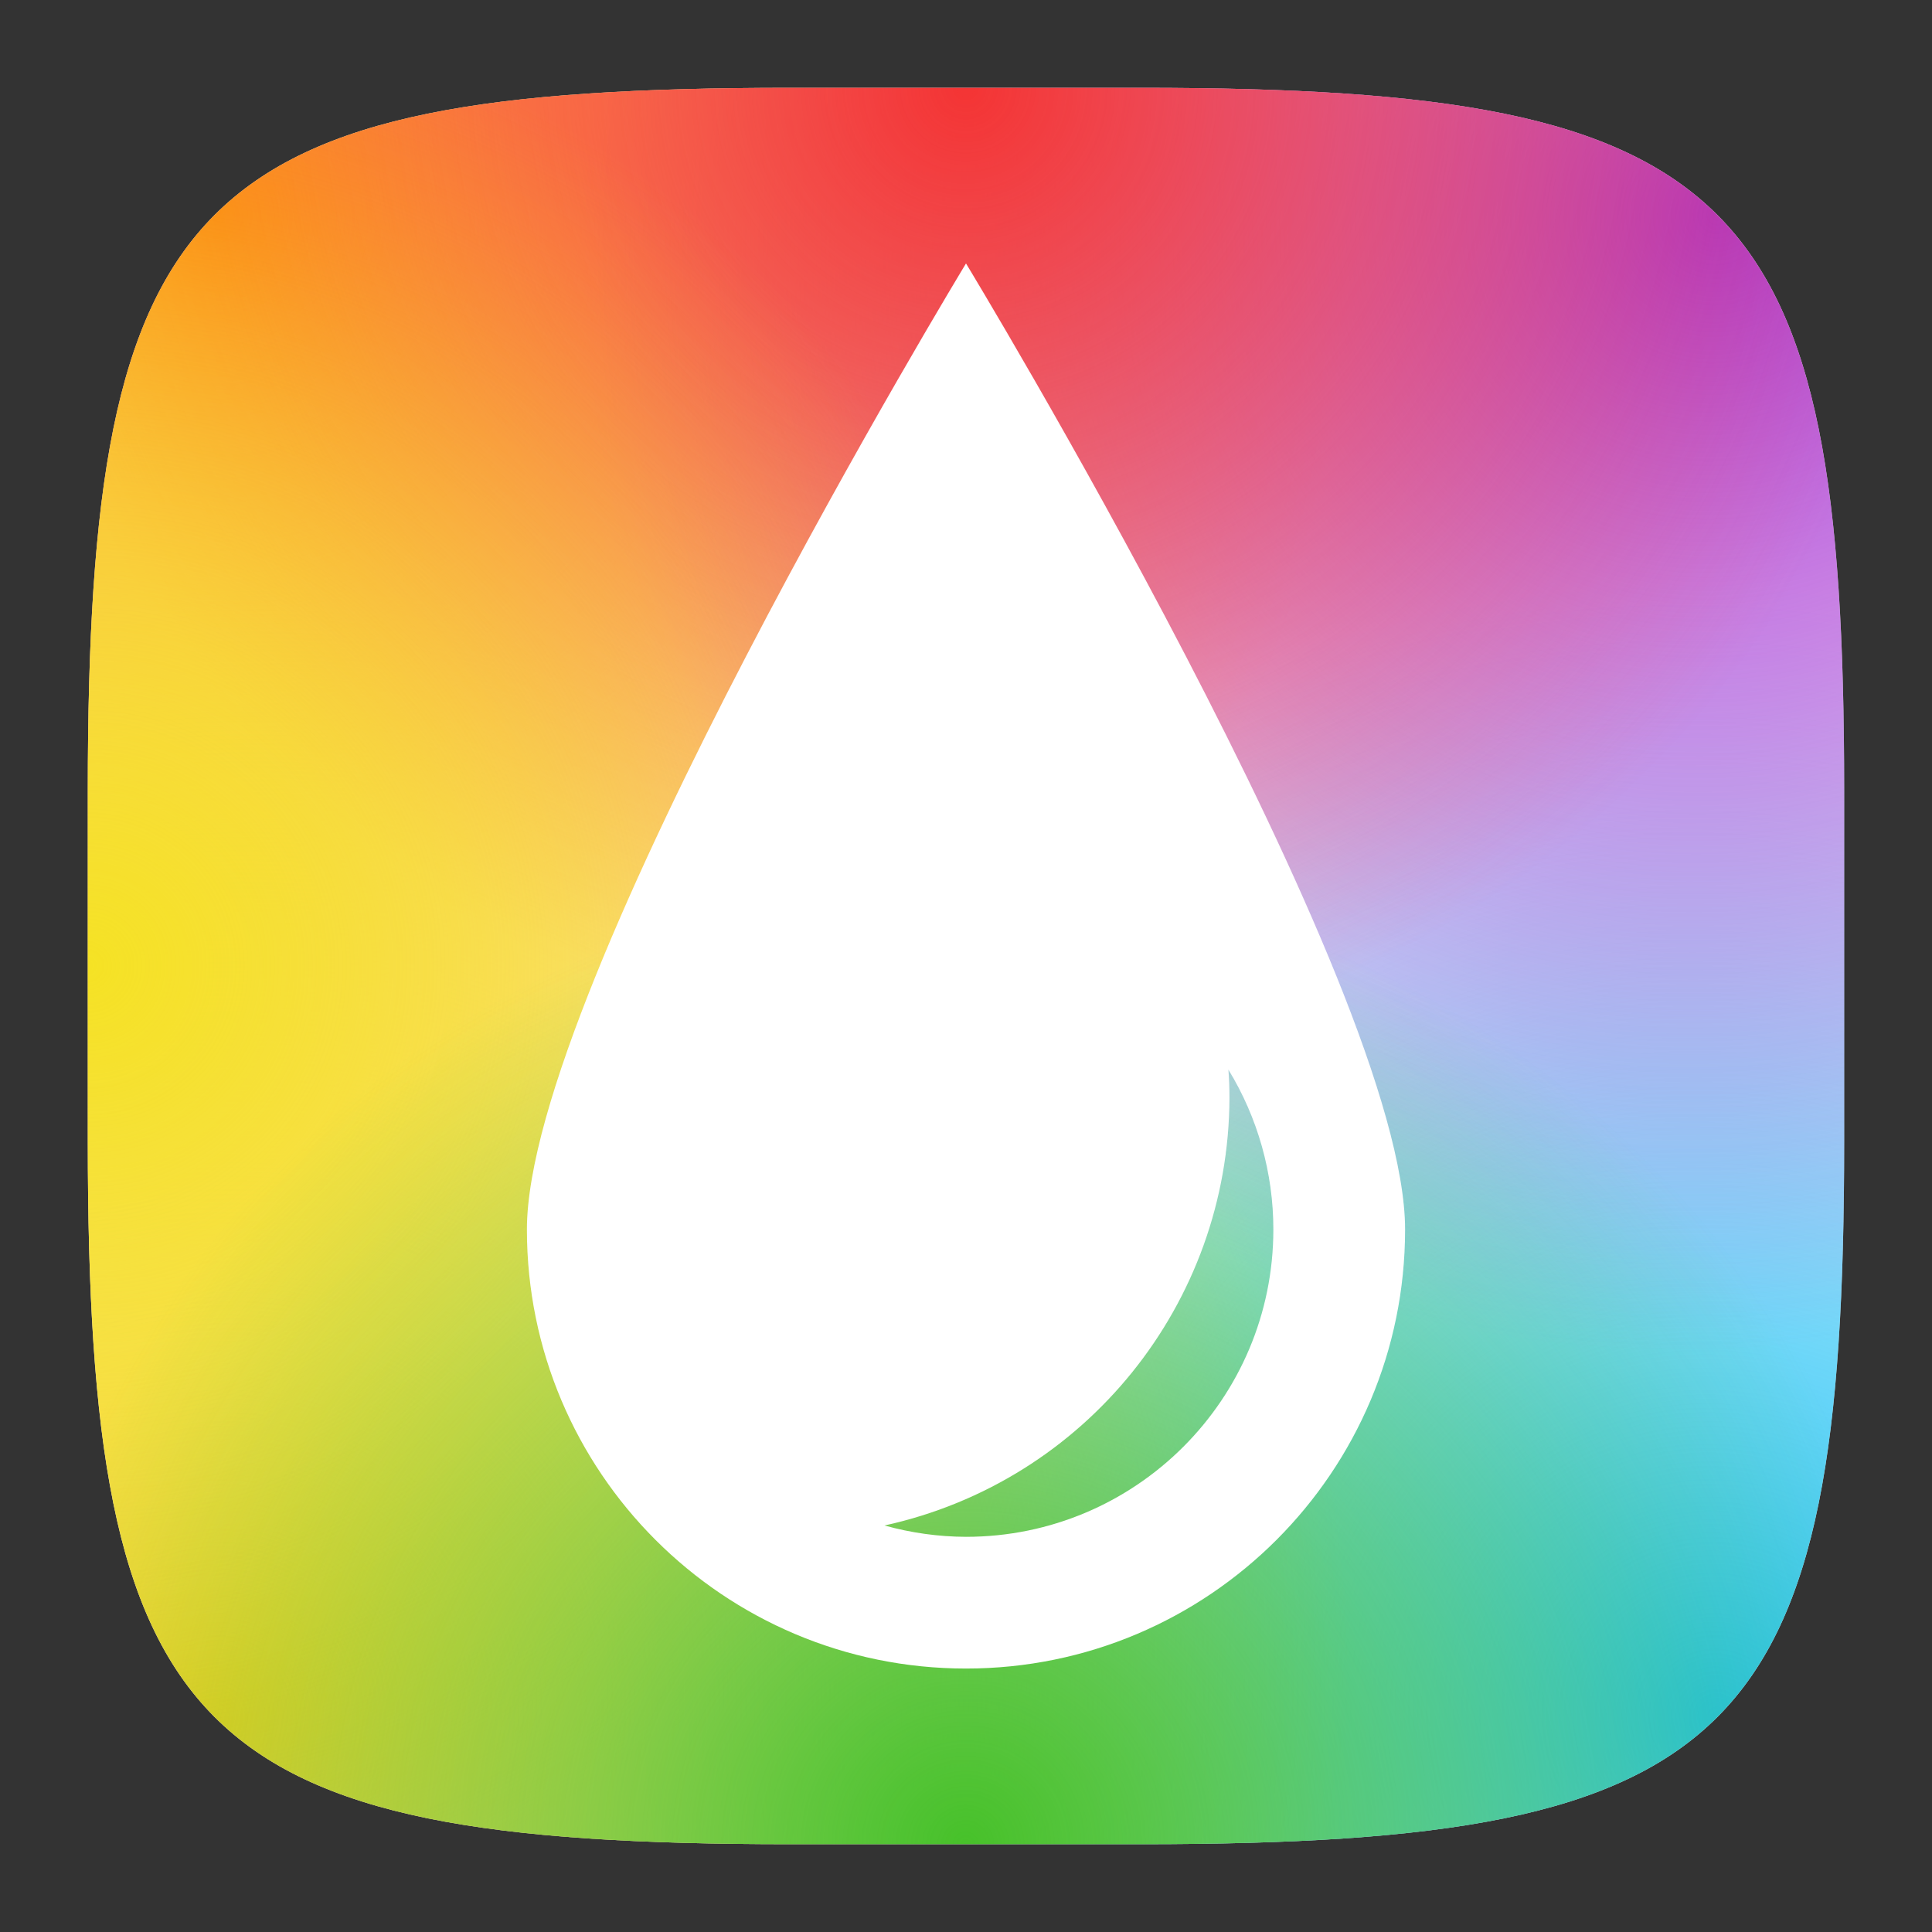 <?xml version="1.0" encoding="UTF-8" standalone="no"?>
<!-- Created with Inkscape (http://www.inkscape.org/) -->

<svg
   width="22"
   height="22"
   viewBox="0 0 22 22"
   version="1.1"
   id="svg5"
   inkscape:version="1.2.1 (9c6d41e410, 2022-07-14)"
   sodipodi:docname="preferences-desktop-color.svg"
   xmlns:inkscape="http://www.inkscape.org/namespaces/inkscape"
   xmlns:sodipodi="http://sodipodi.sourceforge.net/DTD/sodipodi-0.dtd"
   xmlns:xlink="http://www.w3.org/1999/xlink"
   xmlns="http://www.w3.org/2000/svg"
   xmlns:svg="http://www.w3.org/2000/svg">
  <rect x="0" y="0" width="22" height="22" fill="#333333" stroke="none"/>
  <sodipodi:namedview
     id="namedview7"
     pagecolor="#ffffff"
     bordercolor="#000000"
     borderopacity="0.25"
     inkscape:showpageshadow="2"
     inkscape:pageopacity="0.0"
     inkscape:pagecheckerboard="0"
     inkscape:deskcolor="#d1d1d1"
     inkscape:document-units="px"
     showgrid="false"
     inkscape:zoom="27.512882"
     inkscape:cx="7.741828"
     inkscape:cy="11.231103"
     inkscape:window-width="1920"
     inkscape:window-height="1014"
     inkscape:window-x="0"
     inkscape:window-y="32"
     inkscape:window-maximized="1"
     inkscape:current-layer="svg5"
     showguides="false" />
  <defs
     id="defs2">
    <linearGradient
       inkscape:collect="always"
       id="linearGradient1603">
      <stop
         style="stop-color:#ff910c;stop-opacity:1;"
         offset="0"
         id="stop1599" />
      <stop
         style="stop-color:#ff910c;stop-opacity:0;"
         offset="1"
         id="stop1601" />
    </linearGradient>
    <linearGradient
       inkscape:collect="always"
       id="linearGradient3954">
      <stop
         style="stop-color:#24c2f5;stop-opacity:1;"
         offset="0"
         id="stop3950" />
      <stop
         style="stop-color:#24c2f5;stop-opacity:0;"
         offset="1"
         id="stop3952" />
    </linearGradient>
    <linearGradient
       inkscape:collect="always"
       id="linearGradient5569">
      <stop
         style="stop-color:#f5cc24;stop-opacity:1;"
         offset="0"
         id="stop5565" />
      <stop
         style="stop-color:#f5cc24;stop-opacity:0"
         offset="1"
         id="stop5567" />
    </linearGradient>
    <linearGradient
       inkscape:collect="always"
       id="linearGradient7221">
      <stop
         style="stop-color:#f43434;stop-opacity:1;"
         offset="0"
         id="stop7217" />
      <stop
         style="stop-color:#f43434;stop-opacity:0;"
         offset="1"
         id="stop7219" />
    </linearGradient>
    <linearGradient
       inkscape:collect="always"
       id="linearGradient10051">
      <stop
         style="stop-color:#aa3ad4;stop-opacity:1"
         offset="0"
         id="stop10047" />
      <stop
         style="stop-color:#aa3ad4;stop-opacity:0"
         offset="1"
         id="stop10049" />
    </linearGradient>
    <linearGradient
       inkscape:collect="always"
       id="linearGradient15132">
      <stop
         style="stop-color:#f5e224;stop-opacity:1;"
         offset="0"
         id="stop15128" />
      <stop
         style="stop-color:#f5e224;stop-opacity:0;"
         offset="1"
         id="stop15130" />
    </linearGradient>
    <linearGradient
       inkscape:collect="always"
       id="linearGradient12059">
      <stop
         style="stop-color:#47c12a;stop-opacity:1;"
         offset="0"
         id="stop12055" />
      <stop
         style="stop-color:#47c12a;stop-opacity:0;"
         offset="1"
         id="stop12057" />
    </linearGradient>
    <radialGradient
       inkscape:collect="always"
       xlink:href="#linearGradient1603"
       id="radialGradient3936"
       cx="-5.067"
       cy="14.247"
       fx="-5.067"
       fy="14.247"
       r="10"
       gradientUnits="userSpaceOnUse"
       gradientTransform="matrix(0.905,0.953,-0.922,0.876,20.166,-5.201)" />
    <radialGradient
       inkscape:collect="always"
       xlink:href="#linearGradient3954"
       id="radialGradient5424"
       gradientUnits="userSpaceOnUse"
       gradientTransform="matrix(-0.905,-0.953,0.922,-0.876,1.834,27.201)"
       cx="-5.067"
       cy="14.247"
       fx="-5.067"
       fy="14.247"
       r="10" />
    <radialGradient
       inkscape:collect="always"
       xlink:href="#linearGradient5569"
       id="radialGradient5459"
       gradientUnits="userSpaceOnUse"
       gradientTransform="matrix(0.905,-0.953,-0.922,-0.876,20.166,27.201)"
       cx="-5.067"
       cy="14.247"
       fx="-5.067"
       fy="14.247"
       r="10" />
    <radialGradient
       inkscape:collect="always"
       xlink:href="#linearGradient10051"
       id="radialGradient5494"
       gradientUnits="userSpaceOnUse"
       gradientTransform="matrix(-0.905,0.953,0.922,0.876,1.834,-5.201)"
       cx="-5.067"
       cy="14.247"
       fx="-5.067"
       fy="14.247"
       r="10" />
    <radialGradient
       inkscape:collect="always"
       xlink:href="#linearGradient12059"
       id="radialGradient5556"
       cx="11.001"
       cy="20.091"
       fx="11.001"
       fy="20.091"
       r="10"
       gradientUnits="userSpaceOnUse"
       gradientTransform="matrix(1.1,-2.9032775e-4,2.9484349e-4,1.1,-1.107,-1.097)" />
    <radialGradient
       inkscape:collect="always"
       xlink:href="#linearGradient7221"
       id="radialGradient5590"
       gradientUnits="userSpaceOnUse"
       gradientTransform="matrix(1.1,2.9032775e-4,2.9484349e-4,-1.1,-1.107,23.097)"
       cx="11.001"
       cy="20.091"
       fx="11.001"
       fy="20.091"
       r="10" />
    <radialGradient
       inkscape:collect="always"
       xlink:href="#linearGradient15132"
       id="radialGradient5625"
       gradientUnits="userSpaceOnUse"
       gradientTransform="matrix(2.9032775e-4,1.1,-1.1,2.9484349e-4,23.097,-1.107)"
       cx="11.001"
       cy="20.091"
       fx="11.001"
       fy="20.091"
       r="10" />
  </defs>
  <path
     id="path530"
     style="fill:#ffffff;fill-opacity:1;stroke-width:0.75;stroke-linecap:round;stroke-linejoin:round"
     d="M 9,1 C 2.174,1 1,2.205 1,9 v 4 c 0,6.795 1.174,8 8,8 h 4 c 6.826,0 8,-1.205 8,-8 V 9 C 21,2.205 19.826,1 13,1 Z"
     sodipodi:nodetypes="sssssssss" />
  <path
     d="M 9,1 C 2.174,1 1,2.205 1,9 v 4 c 0,6.795 1.174,8 8,8 h 4 c 6.826,0 8,-1.205 8,-8 V 9 C 21,2.205 19.826,1 13,1 Z"
     style="fill:url(#radialGradient3936);fill-opacity:1;stroke-width:0.75;stroke-linecap:round;stroke-linejoin:round"
     id="path3905"
     sodipodi:nodetypes="sssssssss" />
  <path
     d="m 13,21 c 6.826,0 8,-1.205 8,-8 V 9 C 21,2.205 19.826,1 13,1 H 9 C 2.174,1 1,2.205 1,9 v 4 c 0,6.795 1.174,8 8,8 z"
     style="fill:url(#radialGradient5424);fill-opacity:1;stroke-width:0.75;stroke-linecap:round;stroke-linejoin:round"
     id="path5400"
     sodipodi:nodetypes="sssssssss" />
  <path
     d="m 9,21 c -6.826,0 -8,-1.205 -8,-8 V 9 c 0,-6.795 1.174,-8 8,-8 H 13 c 6.826,0 8,1.205 8,8 V 13 c 0,6.795 -1.174,8 -8,8 z"
     style="fill:url(#radialGradient5459);fill-opacity:1;stroke-width:0.75;stroke-linecap:round;stroke-linejoin:round"
     id="path5435" />
  <path
     d="m 13,1 c 6.826,0 8,1.205 8,8 v 4 c 0,6.795 -1.174,8 -8,8 H 9 C 2.174,21 1,19.795 1,13 V 9 C 1,2.205 2.174,1 9,1 Z"
     style="fill:url(#radialGradient5494);fill-opacity:1.0;stroke-width:0.75;stroke-linecap:round;stroke-linejoin:round"
     id="path5470" />
  <path
     d="m 9,21 c -6.826,0 -8,-1.205 -8,-8 V 9 c 0,-6.795 1.174,-8 8,-8 H 13 c 6.826,0 8,1.205 8,8 v 4 c 0,6.795 -1.174,8 -8,8 z"
     style="fill:url(#radialGradient5590);fill-opacity:1.0;stroke-width:0.75;stroke-linecap:round;stroke-linejoin:round"
     id="path5566" />
  <path
     d="M 21,9 C 21,2.174 19.795,1 13,1 H 9 c -6.795,0 -8,1.174 -8,8 v 4 c 0,6.826 1.205,8 8,8 H 13 c 6.795,0 8,-1.174 8,-8 z"
     style="fill:url(#radialGradient5625);fill-opacity:1.0;stroke-width:0.75;stroke-linecap:round;stroke-linejoin:round"
     id="path5601" />
  <path
     d="m 9,1 c -6.826,0 -8,1.205 -8,8 V 13 c 0,6.795 1.174,8 8,8 H 13 c 6.826,0 8,-1.205 8,-8 V 9 C 21,2.205 19.826,1 13,1 Z"
     style="fill:url(#radialGradient5556);fill-opacity:1;stroke-width:0.75;stroke-linecap:round;stroke-linejoin:round"
     id="path5525"
     sodipodi:nodetypes="sssssssss" />
  <path
     id="path1395"
     style="fill:#ffffff;stroke-linejoin:round"
     d="m 11,3 c 0,0 -5,8.239 -5,11 0,2.761 2.239,5 5,5 2.761,0 5,-2.239 5,-5 C 16,11.239 11,3 11,3 Z m 2.988,9.18 C 14.323,12.728 14.5,13.358 14.5,14 14.5,15.933 12.933,17.5 11,17.5 10.686,17.499 10.374,17.455 10.072,17.371 12.361,16.869 13.994,14.844 14,12.5 14,12.393 13.996,12.286 13.988,12.18 Z"
     sodipodi:nodetypes="csssccccccc" />
</svg>
